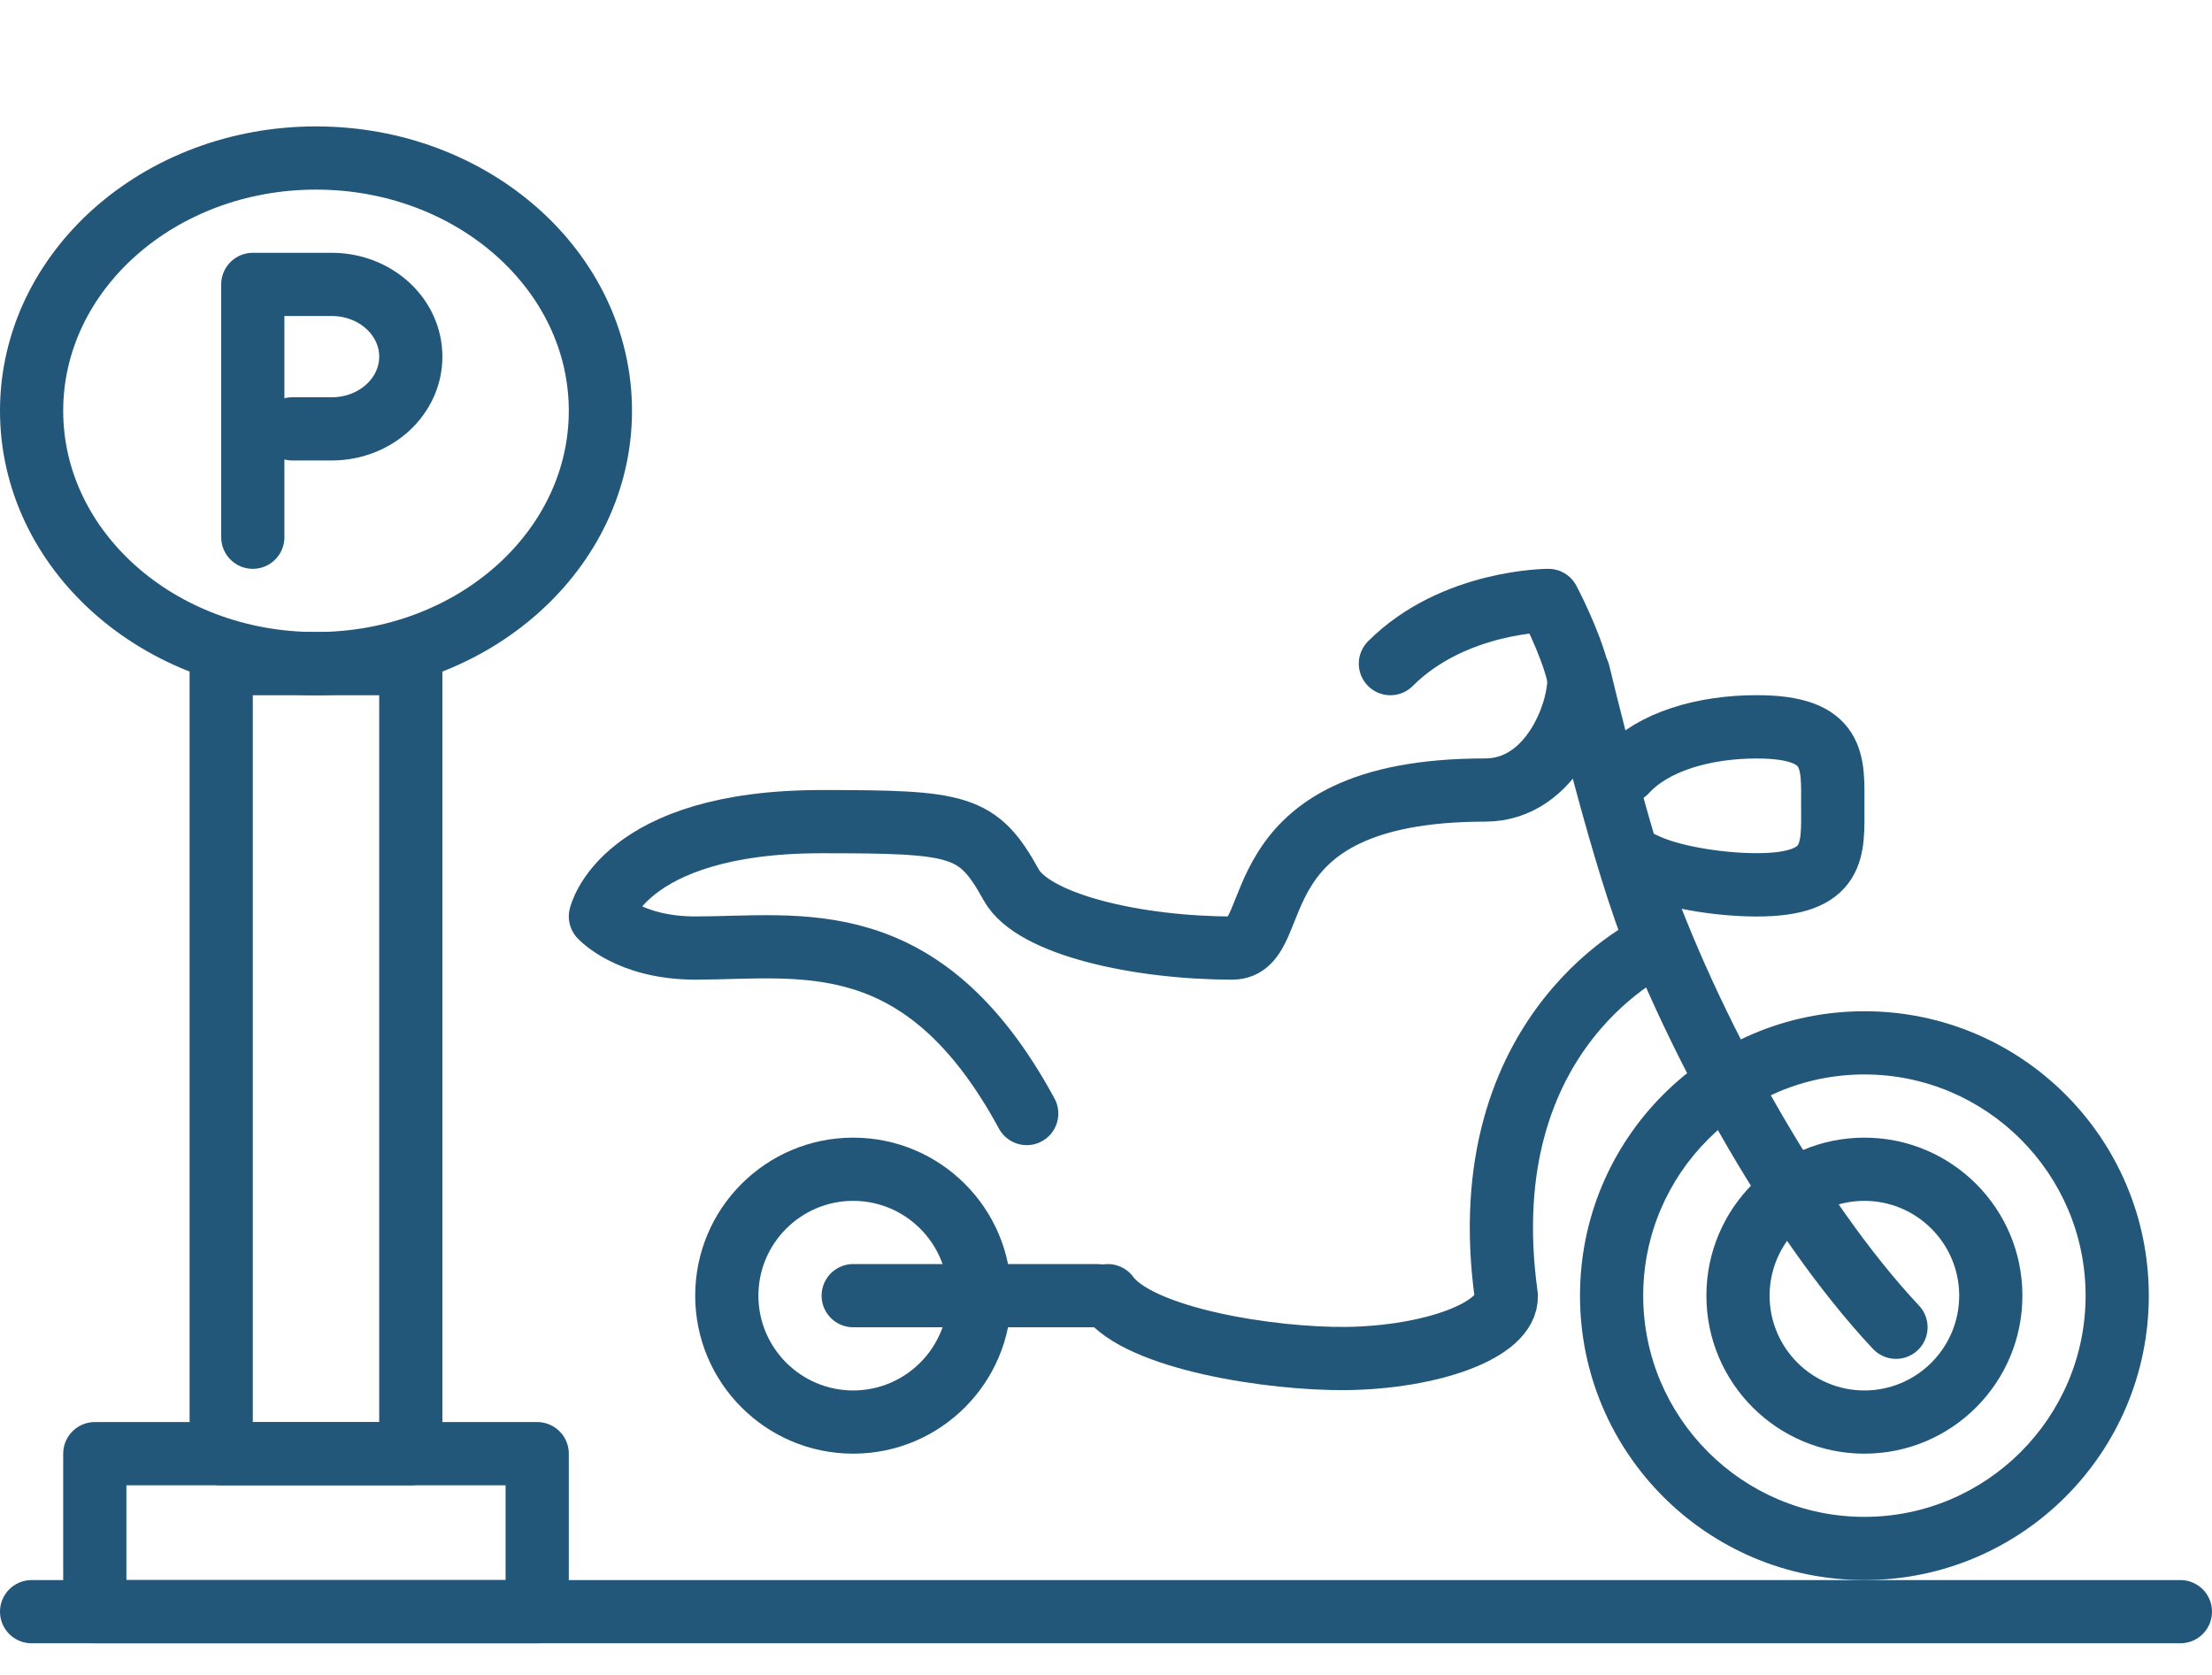 <svg width="70" height="53" viewBox="0 0 70 53" fill="none" xmlns="http://www.w3.org/2000/svg">
  <path d="M17 46H3V51H17V46Z" stroke="#22577A" stroke-width="2" stroke-miterlimit="10" stroke-linecap="round" stroke-linejoin="round"  />
  <path d="M69 51H1" stroke="#22577A" stroke-width="2" stroke-miterlimit="10" stroke-linecap="round" stroke-linejoin="round" />
  <path d="M13 21H7V46H13V21Z" stroke="#22577A" stroke-width="2" stroke-miterlimit="10" stroke-linecap="round" stroke-linejoin="round"  />
  <path d="M10 21C14.971 21 19 17.418 19 13C19 8.582 14.971 5 10 5C5.029 5 1 8.582 1 13C1 17.418 5.029 21 10 21Z" stroke="#22577A" stroke-width="2" stroke-miterlimit="10" stroke-linecap="round" stroke-linejoin="round"  />
  <path d="M8 17V9H10.5C11.881 9 13 10.023 13 11.286C13 12.548 11.881 13.571 10.5 13.571H9.25" stroke="#22577A" stroke-width="2" stroke-miterlimit="10" stroke-linecap="round" stroke-linejoin="round"  />
  <path d="M51.445 24.419C52.303 23.477 53.898 23 55.593 23C58.129 23 57.999 24.121 57.999 25.499C57.999 26.88 58.129 28 55.593 28C54.383 28 52.818 27.746 51.998 27.33" stroke="#22577A" stroke-width="2.004" stroke-miterlimit="10" stroke-linecap="round" stroke-linejoin="round"  />
  <path d="M51.75 27.667C53.417 32.5 56.731 38.518 60 42" stroke="#22577A" stroke-width="2" stroke-miterlimit="10" stroke-linecap="round" stroke-linejoin="round"  />
  <path d="M44 21C46 19 49 19 49 19C49 19 49.689 20.297 49.942 21.341" stroke="#22577A" stroke-width="2" stroke-miterlimit="10" stroke-linecap="round" stroke-linejoin="round"  />
  <path d="M32.491 35.237C29.193 29.154 25.328 30 22 30C19.906 30 19 29 19 29C19 29 19.674 26 26 26C30.37 26 30.949 26.098 32 28C32.694 29.257 36 30 39 30C40.738 30 39 25 47 25C49.155 25 50.07 22.352 49.957 21.308C49.957 21.308 51.412 27.432 52.463 29.864C52.463 29.864 46.484 32.491 47.667 41.001C47.716 42.101 45.272 42.956 42.608 42.989C40.229 43.016 36.058 42.367 35.059 41.001" stroke="#22577A" stroke-width="2" stroke-miterlimit="10" stroke-linecap="round" stroke-linejoin="round"  />
  <path d="M27 41H34.725" stroke="#22577A" stroke-width="2" stroke-miterlimit="10" stroke-linecap="round" stroke-linejoin="round" />
  <path d="M27 38C28.654 38 30 39.346 30 41C30 42.654 28.654 44 27 44C25.346 44 24 42.654 24 41C24 39.346 25.346 38 27 38ZM27 36C24.239 36 22 38.238 22 41C22 43.761 24.239 46 27 46C29.761 46 32 43.761 32 41C32 38.238 29.761 36 27 36Z" fill="#22577A" />
  <path d="M59 34C62.859 34 66 37.141 66 41C66 44.859 62.859 48 59 48C55.141 48 52 44.859 52 41C52 37.141 55.141 34 59 34ZM59 32C54.028 32 50 36.028 50 41C50 45.972 54.028 50 59 50C63.972 50 68 45.972 68 41C68 36.028 63.972 32 59 32Z" fill="#22577A" />
<path d="M59 38C60.654 38 62 39.346 62 41C62 42.654 60.654 44 59 44C57.346 44 56 42.654 56 41C56 39.346 57.346 38 59 38ZM59 36C56.239 36 54 38.238 54 41C54 43.761 56.239 46 59 46C61.761 46 64 43.761 64 41C64 38.238 61.761 36 59 36Z" fill="#22577A"/>
</svg>
